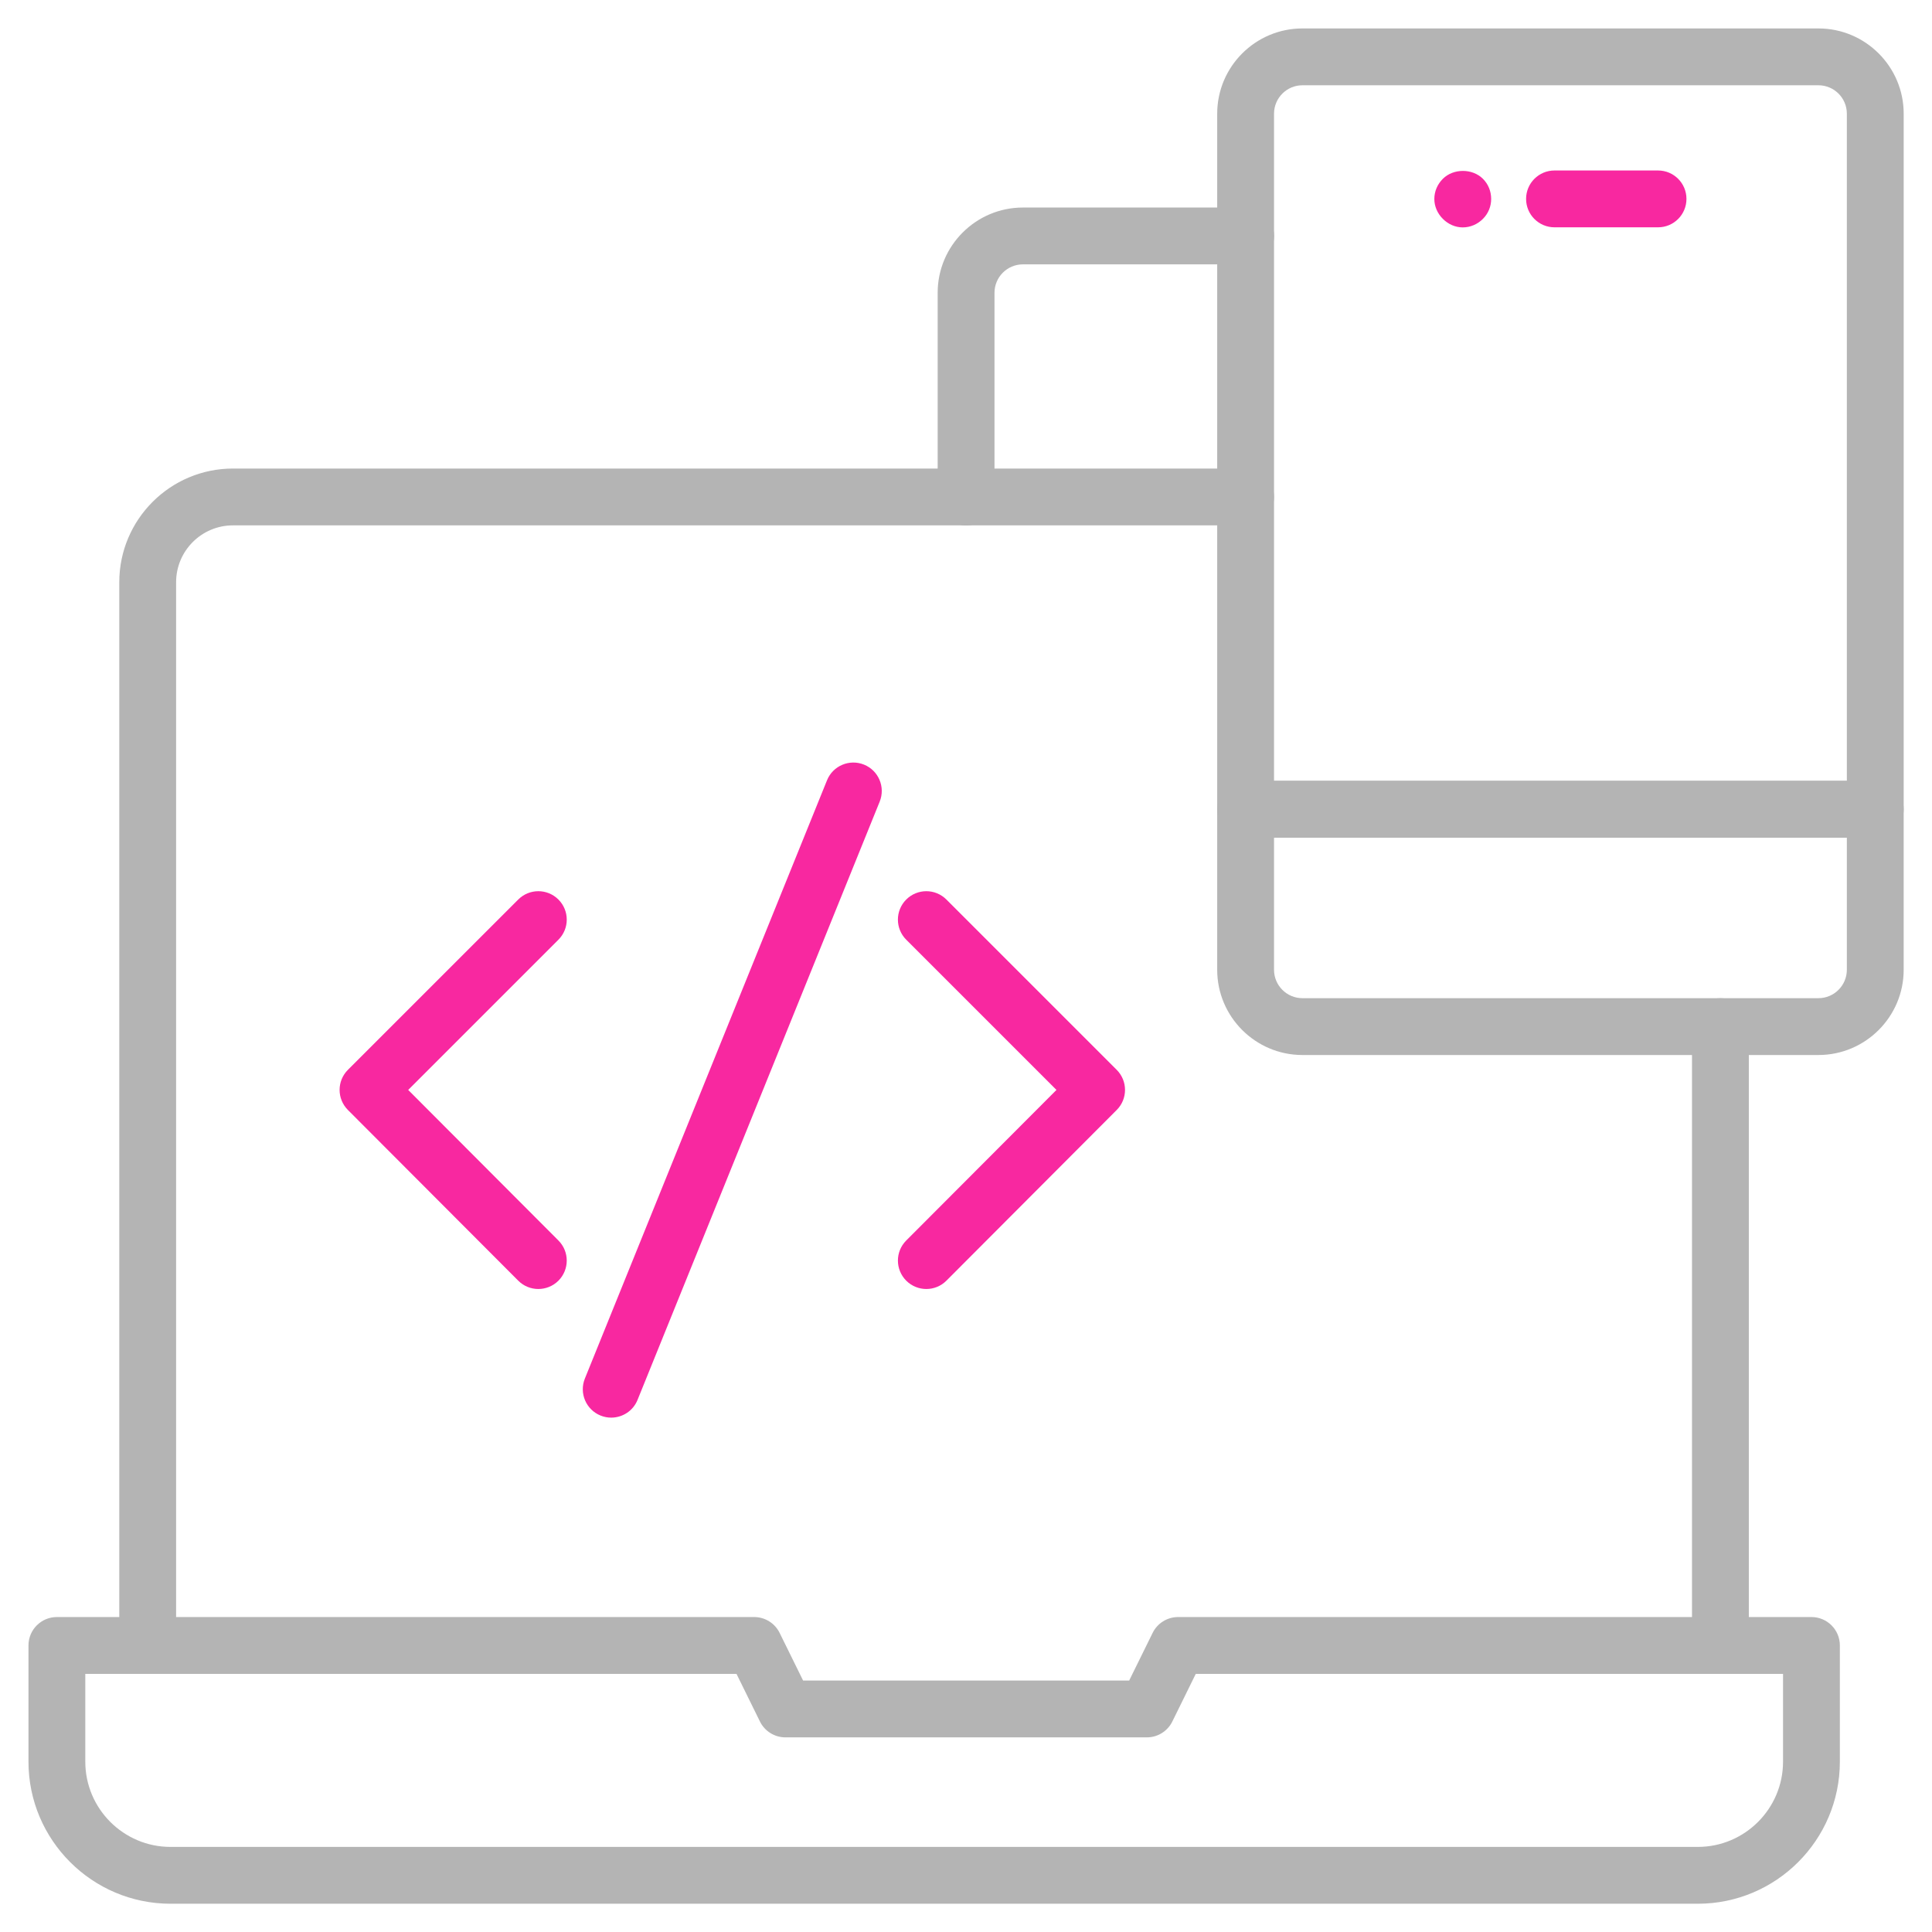 <svg version="1.1" xmlns="http://www.w3.org/2000/svg" xmlns:xlink="http://www.w3.org/1999/xlink" width="68px" height="68px" viewBox="0,0,256,256"><g fill="none" fill-rule="nonzero" stroke="none" stroke-width="1" stroke-linecap="butt" stroke-linejoin="miter" stroke-miterlimit="10" stroke-dasharray="" stroke-dashoffset="0" font-family="none" font-weight="none" font-size="none" text-anchor="none" style="mix-blend-mode: normal"><g transform="scale(3.765,3.765)"><path d="M63.75,58.974v3.03c0,2.21 -1.79,4 -4,4h-53.75c-2.21,0 -4,-1.79 -4,-4v-3.03c0,2.21 1.79,4 4,4h53.75c2.21,0 4,-1.79 4,-4z" fill-opacity="0" fill="#e8e8e8"></path><path d="M60.548,54.884h-21.088l-1.1,2.23h-8.72l-1.1,-2.23h-23.342v3.03h21.342l1.1,2.23h12.72l1.1,-2.23h19.088z" fill-opacity="0" fill="#e8e8e8"></path><path d="M60.548,58.911c-0.552,0 -1,-0.447 -1,-1v-21.78c0,-0.553 0.448,-1 1,-1c0.552,0 1,0.447 1,1v21.78c0,0.553 -0.448,1 -1,1z" fill="#b4b4b4"></path><path d="M5.198,58.911c-0.552,0 -1,-0.447 -1,-1v-37.421c0,-2.206 1.794,-4 4,-4h35.64c0.552,0 1,0.447 1,1c0,0.553 -0.448,1 -1,1h-35.64c-1.103,0 -2,0.897 -2,2v37.421c0,0.553 -0.448,1 -1,1z" fill="#b4b4b4"></path><path d="M59.752,67h-53.75c-2.757,0 -5,-2.243 -5,-5v-4.09c0,-0.553 0.448,-1 1,-1h24.54c0.381,0 0.729,0.217 0.897,0.559l0.825,1.676h11.476l0.825,-1.676c0.168,-0.342 0.516,-0.559 0.897,-0.559h22.29c0.552,0 1,0.447 1,1v4.09c0,2.757 -2.243,5 -5,5zM3.002,58.91v3.09c0,1.654 1.346,3 3,3h53.75c1.654,0 3,-1.346 3,-3v-3.09h-20.668l-0.825,1.676c-0.168,0.342 -0.516,0.559 -0.897,0.559h-12.72c-0.381,0 -0.729,-0.217 -0.897,-0.559l-0.825,-1.676z" fill="#b4b4b4"></path><path d="M63.998,37.13h-18.16c-1.654,0 -3,-1.346 -3,-3v-5.65c0,-0.553 0.448,-1 1,-1h22.16c0.552,0 1,0.447 1,1v5.65c0,1.654 -1.346,3 -3,3zM44.838,29.48v4.65c0,0.552 0.449,1 1,1h18.16c0.551,0 1,-0.448 1,-1v-4.65z" fill="#b4b4b4"></path><path d="M65.998,29.48h-22.16c-0.552,0 -1,-0.447 -1,-1v-24.479c0,-1.654 1.346,-3 3,-3h18.16c1.654,0 3,1.346 3,3v24.479c0,0.553 -0.448,1 -1,1zM44.838,27.48h20.16v-23.479c0,-0.552 -0.449,-1 -1,-1h-18.16c-0.551,0 -1,0.448 -1,1z" fill="#b4b4b4"></path><path d="M18.946,45.365c-0.256,0 -0.513,-0.098 -0.708,-0.294l-5.994,-6.007c-0.39,-0.391 -0.389,-1.023 0.001,-1.413l5.994,-5.993c0.391,-0.391 1.023,-0.391 1.414,0c0.391,0.391 0.391,1.023 0,1.414l-5.287,5.287l5.288,5.3c0.39,0.391 0.389,1.023 -0.001,1.414c-0.195,0.194 -0.451,0.292 -0.707,0.292z" fill="#f828a0"></path><path d="M32.601,45.365c-0.255,0 -0.511,-0.098 -0.706,-0.292c-0.391,-0.391 -0.392,-1.023 -0.002,-1.414l5.288,-5.3l-5.287,-5.287c-0.391,-0.391 -0.391,-1.023 0,-1.414c0.391,-0.391 1.023,-0.391 1.414,0l5.993,5.993c0.39,0.391 0.391,1.022 0.001,1.413l-5.993,6.007c-0.195,0.196 -0.452,0.294 -0.708,0.294z" fill="#f828a0"></path><path d="M21.511,49.892c-0.125,0 -0.252,-0.023 -0.375,-0.073c-0.512,-0.207 -0.759,-0.79 -0.552,-1.302l8.522,-21.055c0.207,-0.513 0.791,-0.758 1.302,-0.552c0.512,0.207 0.759,0.79 0.552,1.302l-8.522,21.055c-0.157,0.39 -0.532,0.625 -0.927,0.625z" fill="#f828a0"></path><path d="M34,18.494c-0.552,0 -1,-0.447 -1,-1v-7.19c0,-1.654 1.346,-3 3,-3h7.84c0.552,0 1,0.447 1,1c0,0.553 -0.448,1 -1,1h-7.84c-0.551,0 -1,0.448 -1,1v7.19c0,0.553 -0.448,1 -1,1z" fill="#b4b4b4"></path><path d="M58.353,8h-3.644c-0.552,0 -1,-0.447 -1,-1c0,-0.553 0.448,-1 1,-1h3.644c0.552,0 1,0.447 1,1c0,0.553 -0.448,1 -1,1z" fill="#f828a0"></path><path d="M51.48,8.003c-0.26,0 -0.51,-0.11 -0.7,-0.3c-0.19,-0.19 -0.3,-0.44 -0.3,-0.7c0,-0.27 0.11,-0.52 0.3,-0.71c0.37,-0.37 1.04,-0.37 1.41,0c0.19,0.19 0.29,0.44 0.29,0.71c0,0.26 -0.1,0.51 -0.29,0.7c-0.19,0.189 -0.44,0.3 -0.71,0.3z" fill="#f828a0"></path></g></g></svg>